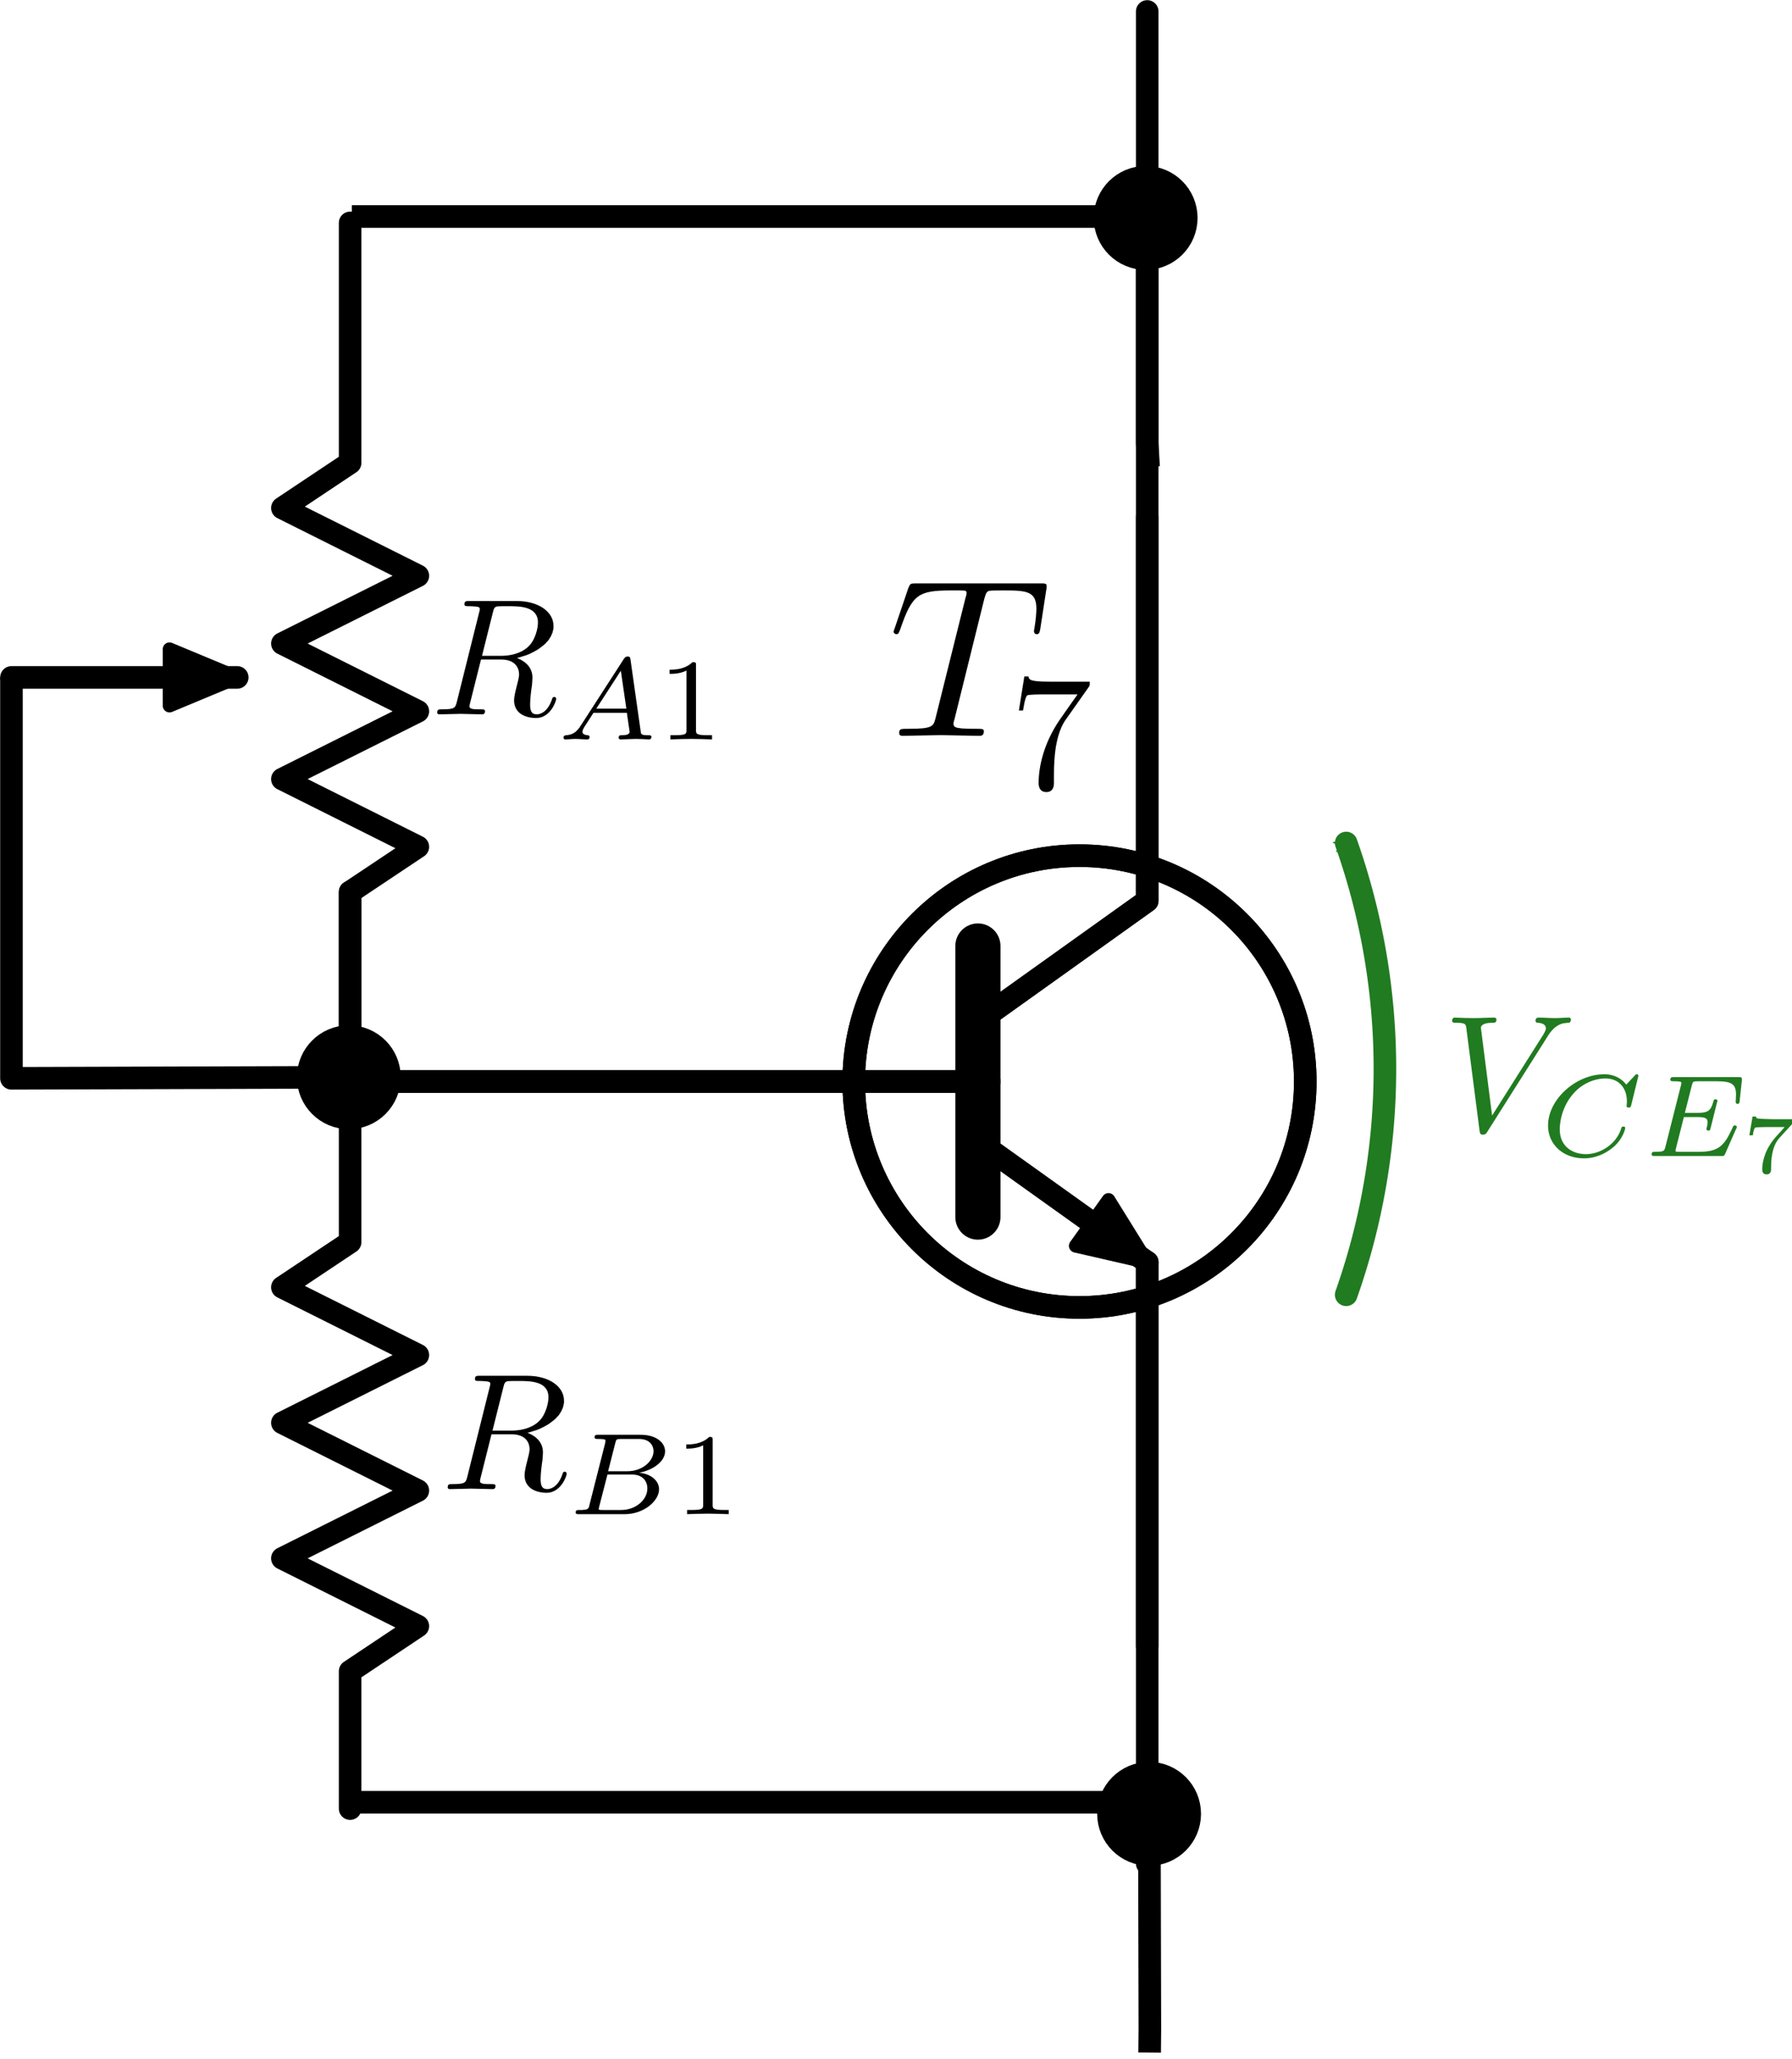 <?xml version="1.0" encoding="UTF-8" standalone="no"?>
<!-- Created with Inkscape (http://www.inkscape.org/) -->

<svg
   xmlns:ns0="http://www.iki.fi/pav/software/textext/"
   xmlns:dc="http://purl.org/dc/elements/1.1/"
   xmlns:cc="http://creativecommons.org/ns#"
   xmlns:rdf="http://www.w3.org/1999/02/22-rdf-syntax-ns#"
   xmlns:svg="http://www.w3.org/2000/svg"
   xmlns="http://www.w3.org/2000/svg"
   xmlns:sodipodi="http://sodipodi.sourceforge.net/DTD/sodipodi-0.dtd"
   xmlns:inkscape="http://www.inkscape.org/namespaces/inkscape"
   width="79.375mm"
   height="91.151mm"
   viewBox="0 0 79.375 91.151"
   version="1.1"
   id="svg8"
   inkscape:version="0.92.3 (2405546, 2018-03-11)"
   sodipodi:docname="multip_vbe.svg">
  <sodipodi:namedview
     id="base"
     pagecolor="#ffffff"
     bordercolor="#666666"
     borderopacity="1.0"
     inkscape:pageopacity="0.0"
     inkscape:pageshadow="2"
     inkscape:zoom="1.28"
     inkscape:cx="189.97253"
     inkscape:cy="27.899203"
     inkscape:document-units="mm"
     inkscape:current-layer="svg8"
     showgrid="false"
     inkscape:window-width="1920"
     inkscape:window-height="1001"
     inkscape:window-x="-9"
     inkscape:window-y="-9"
     inkscape:window-maximized="1"
     units="mm"
     fit-margin-top="0"
     fit-margin-left="0"
     fit-margin-right="0"
     fit-margin-bottom="0" />
  <defs
     id="defs2">
    <marker
       inkscape:isstock="true"
       style="overflow:visible"
       id="Arrow2Lend"
       refX="0"
       refY="0"
       orient="auto"
       inkscape:stockid="Arrow2Lend">
      <path
         inkscape:connector-curvature="0"
         transform="matrix(-1.1,0,0,-1.1,-1.1,0)"
         d="M 8.719,4.034 -2.207,0.016 8.719,-4.002 c -1.745,2.372 -1.735,5.617 -6e-7,8.035 z"
         style="fill:#ff0000;fill-opacity:1;fill-rule:evenodd;stroke:#ff0000;stroke-width:0.625;stroke-linejoin:round;stroke-opacity:1"
         id="path1685" />
    </marker>
    <marker
       inkscape:isstock="true"
       style="overflow:visible"
       id="Arrow1Lend"
       refX="0"
       refY="0"
       orient="auto"
       inkscape:stockid="Arrow1Lend">
      <path
         inkscape:connector-curvature="0"
         transform="matrix(-0.8,0,0,-0.8,-10,0)"
         style="fill:#000000;fill-opacity:1;fill-rule:evenodd;stroke:#000000;stroke-width:1pt;stroke-opacity:1"
         d="M 0,0 5,-5 -12.5,0 5,5 Z"
         id="path1667" />
    </marker>
    <marker
       inkscape:isstock="true"
       style="overflow:visible"
       id="Arrow1Lstart"
       refX="0"
       refY="0"
       orient="auto"
       inkscape:stockid="Arrow1Lstart">
      <path
         inkscape:connector-curvature="0"
         transform="matrix(0.8,0,0,0.8,10,0)"
         style="fill:#000000;fill-opacity:1;fill-rule:evenodd;stroke:#000000;stroke-width:1pt;stroke-opacity:1"
         d="M 0,0 5,-5 -12.5,0 5,5 Z"
         id="path1664" />
    </marker>
    <marker
       id="arrowVoltageStart"
       orient="auto"
       refX="0"
       refY="0"
       style="overflow:visible"
       inkscape:stockid="arrowVoltageStart">
      <path
         d="M 0,0 5,-5 -12.5,0 5,5 Z"
         style="fill:#217b21;fill-rule:evenodd;stroke:#217b21;stroke-width:1"
         transform="matrix(0.25,0,0,0.25,1.823,0)"
         id="path3991"
         inkscape:connector-curvature="0" />
    </marker>
    <marker
       id="arrowVoltageEnd"
       orient="auto"
       refX="0"
       refY="0"
       style="overflow:visible"
       inkscape:stockid="arrowVoltageEnd">
      <path
         d="M 0,0 5,-5 -12.5,0 5,5 Z"
         style="fill:#217b21;fill-rule:evenodd;stroke:#217b21;stroke-width:1"
         transform="matrix(-0.25,0,0,-0.25,-1.823,0)"
         id="path3994"
         inkscape:connector-curvature="0" />
    </marker>
    <marker
       inkscape:stockid="BJTArrow"
       style="overflow:visible"
       refY="0"
       refX="0"
       orient="auto"
       id="BJTArrow">
      <path
         id="path2017"
         style="fill:#000000;fill-rule:evenodd;stroke:#000000;stroke-width:0.6"
         d="m 0,0 -3,1.25 v -2.5 z"
         inkscape:connector-curvature="0" />
    </marker>
  </defs>
  <g
     transform="translate(-12.556,-168.074)"
     id="layer1"
     inkscape:groupmode="layer"
     inkscape:label="Capa 1" />
  <g
     id="g930"
     inkscape:label="diode"
     transform="rotate(90,134.389,30.784)"
     inkscape:export-filename="C:\Users\Marcelo\Documents\GitHub\TP1_Electr-nica2\TP2\Informe\Imagenes\MultiplicadorVBE.png"
     inkscape:export-xdpi="600"
     inkscape:export-ydpi="600">
    <g
       transform="matrix(0,-0.74,-0.74,0,700.395,308.425)"
       ns0:preamble="C:\\Program Files\\Inkscape\\share\\extensions/textextLib/CircuitSymbolsLatexPreamble.tex"
       ns0:text=" $D2$"
       word-spacing="normal"
       letter-spacing="normal"
       font-size-adjust="none"
       font-stretch="normal"
       font-weight="normal"
       font-variant="normal"
       font-style="normal"
       stroke-miterlimit="10.433"
       xml:space="preserve"
       id="content"
       style="font-style:normal;font-variant:normal;font-weight:normal;font-stretch:normal;letter-spacing:normal;word-spacing:normal;text-anchor:start;fill:none;fill-opacity:1;fill-rule:evenodd;stroke:#000000;stroke-linecap:butt;stroke-linejoin:miter;stroke-miterlimit:10.433;stroke-dasharray:none;stroke-dashoffset:0;stroke-opacity:1">


<path
   sodipodi:nodetypes="ccccc"
   inkscape:connector-curvature="0"
   id="path1425"
   d="m 214.642,793.519 h 21.877 25.733 v -13.556 l 0.082,-1.42"
   style="fill:none;stroke:#000000;stroke-width:1.352;stroke-linecap:butt;stroke-linejoin:miter;stroke-miterlimit:10.433;stroke-dasharray:none;stroke-opacity:1" /></g>  </g>
  <g
     transform="translate(-44.185,-82.119)"
     inkscape:label="BJT"
     id="g1029"
     inkscape:export-filename="C:\Users\Marcelo\Documents\GitHub\TP1_Electr-nica2\TP2\Informe\Imagenes\MultiplicadorVBE.png"
     inkscape:export-xdpi="600"
     inkscape:export-ydpi="600">
    <g
       inkscape:label="BJT"
       id="g1027">
      <path
         inkscape:connector-curvature="0"
         d="M 60,130 H 88"
         style="fill:none;stroke:#000000;stroke-width:1;stroke-linecap:round;stroke-linejoin:round;stroke-dasharray:none"
         inkscape:label="none"
         id="path1015" />
      <path
         sodipodi:nodetypes="ccc"
         inkscape:connector-curvature="0"
         d="m 88,127 7,-5 V 82.626"
         style="fill:none;stroke:#000000;stroke-width:1;stroke-linecap:round;stroke-linejoin:round;stroke-dasharray:none"
         inkscape:label="none"
         id="path1019" />
      <path
         sodipodi:nodetypes="cc"
         inkscape:connector-curvature="0"
         d="m 95,138 v 26.622"
         style="fill:none;stroke:#000000;stroke-width:1;stroke-linecap:round;stroke-linejoin:round;stroke-dasharray:none"
         inkscape:label="none"
         id="path1023" />
      <circle
         r="10"
         cy="130"
         cx="92"
         style="fill:none;stroke:#000000;stroke-width:1;stroke-linecap:round;stroke-linejoin:round;stroke-dasharray:none"
         inkscape:label="circle"
         id="path1025" />
    </g>
  </g>
  <g
     id="g1485"
     ns0:jacobian_sqrt="1.0"
     ns0:alignment="middle center"
     ns0:scale="2.83464566935"
     ns0:preamble="C:\\Users\\joa-m\\AppData\\Roaming\\inkscape\\extensions\\textext\\default_packages.tex"
     ns0:text="$T_{5}$"
     ns0:pdfconverter="pdf2svg"
     ns0:texconverter="pdflatex"
     ns0:version="0.9.1"
     transform="translate(-109.368,-102.188)"
     inkscape:export-filename="C:\Users\Marcelo\Documents\GitHub\TP1_Electr-nica2\TP2\Informe\Imagenes\MultiplicadorVBE.png"
     inkscape:export-xdpi="600"
     inkscape:export-ydpi="600">
    <g
       id="g3740">
      <g
         id="g1478"
         style="fill:#000000;fill-opacity:1">
        <path
           id="path1476"
           transform="translate(148.712,134.765)"
           d="m 4.25,-6.047 c 0.078,-0.281 0.109,-0.344 0.234,-0.375 0.094,-0.016 0.422,-0.016 0.625,-0.016 1.016,0 1.453,0.031 1.453,0.812 0,0.156 -0.031,0.547 -0.078,0.797 0,0.047 -0.031,0.156 -0.031,0.188 0,0.062 0.031,0.141 0.125,0.141 0.109,0 0.125,-0.078 0.156,-0.234 L 7,-6.469 C 7.016,-6.516 7.016,-6.609 7.016,-6.641 7.016,-6.75 6.922,-6.75 6.75,-6.75 H 1.219 c -0.234,0 -0.25,0.016 -0.328,0.203 l -0.594,1.75 c 0,0.016 -0.062,0.156 -0.062,0.188 0,0.047 0.062,0.109 0.125,0.109 0.094,0 0.109,-0.062 0.172,-0.219 C 1.062,-6.266 1.328,-6.438 2.797,-6.438 H 3.188 c 0.281,0 0.281,0.031 0.281,0.125 0,0.047 -0.031,0.172 -0.047,0.203 L 2.094,-0.781 C 2,-0.422 1.969,-0.312 0.906,-0.312 c -0.359,0 -0.422,0 -0.422,0.188 C 0.484,0 0.594,0 0.656,0 c 0.266,0 0.547,-0.016 0.812,-0.016 0.281,0 0.578,-0.016 0.859,-0.016 0.281,0 0.547,0.016 0.828,0.016 C 3.438,-0.016 3.734,0 4.016,0 c 0.094,0 0.219,0 0.219,-0.203 0,-0.109 -0.078,-0.109 -0.344,-0.109 -0.234,0 -0.375,0 -0.625,-0.016 -0.297,-0.031 -0.375,-0.062 -0.375,-0.219 0,-0.016 0,-0.062 0.047,-0.203 z m 0,0"
           style="stroke:none;stroke-width:0"
           inkscape:connector-curvature="0" />
      </g>
      <g
         id="g1482"
         style="fill:#000000;fill-opacity:1">
        <g
           id="g3737"
           ns0:jacobian_sqrt="1.0"
           inkscapeversion="0.92.3"
           ns0:alignment="middle center"
           ns0:scale="2.83464566935"
           ns0:preamble="C:\\Users\\joa-m\\AppData\\Roaming\\inkscape\\extensions\\textext\\default_packages.tex"
           ns0:text="$7$"
           ns0:pdfconverter="pdf2svg"
           ns0:texconverter="pdflatex"
           ns0:version="0.9.1"
           transform="matrix(0.736,0,0,0.736,44.633,37.906)">
          <g
             id="surface1">
            <g
               id="g3734"
               style="fill:#000000;fill-opacity:1">
              <path
                 id="path3732"
                 transform="translate(148.712,134.765)"
                 d="m 4.75,-6.078 c 0.078,-0.109 0.078,-0.125 0.078,-0.344 H 2.406 c -1.203,0 -1.234,-0.125 -1.266,-0.312 h -0.25 L 0.562,-4.688 h 0.25 c 0.031,-0.156 0.109,-0.781 0.25,-0.906 0.062,-0.062 0.844,-0.062 0.969,-0.062 h 2.062 C 3.984,-5.5 3.203,-4.406 2.984,-4.078 2.078,-2.734 1.75,-1.344 1.75,-0.328 c 0,0.094 0,0.547 0.469,0.547 0.453,0 0.453,-0.453 0.453,-0.547 V -0.844 c 0,-0.547 0.031,-1.094 0.109,-1.625 0.047,-0.234 0.172,-1.094 0.625,-1.703 z m 0,0"
                 style="stroke:none;stroke-width:0"
                 inkscape:connector-curvature="0" />
            </g>
          </g>
        </g>
      </g>
    </g>
  </g>
  <g
     id="g2623"
     inkscape:label="GND"
     transform="translate(-21.318,-40.833)"
     inkscape:export-filename="C:\Users\Marcelo\Documents\GitHub\TP1_Electr-nica2\TP2\Informe\Imagenes\MultiplicadorVBE.png"
     inkscape:export-xdpi="600"
     inkscape:export-ydpi="600">
    <g
       id="g2611-5"
       inkscape:label="GND"
       transform="translate(-42.983,48.697)">
      <circle
         id="path2609-8"
         inkscape:label="circle"
         style="fill:#000000;stroke:#000000;stroke-width:0.7;stroke-linecap:round;stroke-linejoin:round;stroke-dasharray:none"
         cx="80"
         cy="40"
         r="1" />
    </g>
  </g>
  <g
     id="g3398"
     inkscape:label="Potentiometer"
     transform="rotate(90,55.259,20.249)"
     inkscape:export-filename="C:\Users\Marcelo\Documents\GitHub\TP1_Electr-nica2\TP2\Informe\Imagenes\MultiplicadorVBE.png"
     inkscape:export-xdpi="600"
     inkscape:export-ydpi="600">
    <g
       id="g3388">
      <path
         id="path3384"
         inkscape:label="none"
         style="fill:none;stroke:#000000;stroke-width:1;stroke-linecap:round;stroke-linejoin:round;stroke-dasharray:none"
         d="M 44.878,60 H 55.5 l 2,3 3,-6 3,6 3,-6 3,6 3,-6 2,3 h 8.351"
         inkscape:connector-curvature="0"
         sodipodi:nodetypes="cccccccccc" />
      <path
         id="path3386"
         inkscape:label="none"
         style="fill:none;stroke:#000000;stroke-width:1;stroke-linecap:round;stroke-linejoin:round;stroke-dasharray:none;marker-end:url(#BJTArrow)"
         d="M 65,75 V 65"
         inkscape:connector-curvature="0" />
    </g>
    <g
       transform="matrix(0,-0.74,-0.74,0,589.911,221.783)"
       ns0:preamble="C:\\Program Files\\Inkscape\\share\\extensions/textextLib/CircuitSymbolsLatexPreamble.tex"
       ns0:text=" $R_{A1}$"
       word-spacing="normal"
       letter-spacing="normal"
       font-size-adjust="none"
       font-stretch="normal"
       font-weight="normal"
       font-variant="normal"
       font-style="normal"
       stroke-miterlimit="10.433"
       xml:space="preserve"
       id="g3396"
       style="font-style:normal;font-variant:normal;font-weight:normal;font-stretch:normal;letter-spacing:normal;word-spacing:normal;text-anchor:start;fill:none;fill-opacity:1;fill-rule:evenodd;stroke:#000000;stroke-linecap:butt;stroke-linejoin:miter;stroke-miterlimit:10.433;stroke-dasharray:none;stroke-dashoffset:0;stroke-opacity:1">
<path
   id="path3390"
   style="fill:#000000;stroke-width:0"
   d="m 228.61,710.5 0.09,0.02 0.1,0.03 0.09,0.03 0.1,0.03 0.1,0.03 0.09,0.03 0.1,0.04 0.1,0.04 0.09,0.05 0.09,0.04 0.09,0.05 0.09,0.05 0.09,0.05 0.09,0.06 0.08,0.06 0.08,0.06 0.08,0.06 0.07,0.06 0.08,0.07 0.06,0.07 0.07,0.07 0.06,0.07 0.05,0.08 0.05,0.08 0.05,0.08 0.03,0.08 0.04,0.08 0.03,0.09 0.02,0.09 0.02,0.09 0.01,0.09 v 0.09 c 0,0.85 -0.9,1.49 -2.2,1.49 h -2.84 c -0.2,0 -0.29,0 -0.29,-0.2 0,-0.11 0.09,-0.11 0.28,-0.11 0.01,0 0.21,0 0.38,-0.02 0.17,-0.02 0.26,-0.03 0.26,-0.16 0,-0.04 -0.01,-0.07 -0.04,-0.19 l -1.33,-5.33 c -0.1,-0.39 -0.12,-0.47 -0.91,-0.47 -0.18,0 -0.27,0 -0.27,-0.2 0,-0.1 0.12,-0.1 0.14,-0.1 0.28,0 0.98,0.03 1.26,0.03 0.28,0 0.98,-0.03 1.26,-0.03 0.08,0 0.2,0 0.2,0.19 0,0.11 -0.09,0.11 -0.28,0.11 -0.37,0 -0.65,0 -0.65,0.18 0,0.06 0.02,0.11 0.03,0.17 l 0.66,2.63 h 1.19 l -0.01,0.22 h -1.12 l 0.65,2.59 c 0.06,0.24 0.09,0.34 0.28,0.37 0.09,0.01 0.41,0.01 0.61,0.01 0.71,0 1.81,0 1.81,-0.98 0,-0.34 -0.16,-1.03 -0.55,-1.41 -0.25,-0.26 -0.78,-0.58 -1.68,-0.58 l 0.01,-0.22 c 0.91,0 1.09,-0.55 1.09,-0.9 0,-0.15 -0.08,-0.46 -0.14,-0.69 -0.07,-0.27 -0.16,-0.64 -0.16,-0.84 0,-1.07 1.19,-1.07 1.32,-1.07 0.85,0 1.2,1 1.2,1.14 0,0.12 -0.11,0.12 -0.12,0.12 -0.09,0 -0.11,-0.07 -0.13,-0.14 -0.25,-0.74 -0.68,-0.9 -0.91,-0.9 -0.32,0 -0.4,0.21 -0.4,0.6 0,0.31 0.06,0.82 0.11,1.13 0.01,0.14 0.03,0.33 0.03,0.47 0,0.76 -0.66,1.07 -0.93,1.17 z"
   inkscape:connector-curvature="0" />
<path
   id="path3392"
   style="fill:#000000;stroke-width:0"
   d="m 232.44,706.47 -0.03,-0.04 -0.02,-0.03 -0.02,-0.04 -0.02,-0.03 -0.03,-0.03 -0.02,-0.03 -0.02,-0.02 -0.03,-0.03 -0.02,-0.03 -0.02,-0.02 -0.03,-0.02 -0.02,-0.03 -0.02,-0.02 -0.03,-0.02 -0.02,-0.02 -0.03,-0.02 -0.03,-0.01 -0.02,-0.02 -0.03,-0.02 -0.03,-0.01 -0.03,-0.01 -0.03,-0.02 -0.03,-0.01 -0.03,-0.01 -0.03,-0.01 -0.03,-0.01 h -0.03 l -0.04,-0.01 -0.03,-0.01 h -0.04 l -0.04,-0.01 h -0.03 c -0.07,-0.01 -0.16,-0.01 -0.16,-0.15 0,-0.07 0.06,-0.1 0.09,-0.1 0.19,0 0.42,0.03 0.61,0.03 0.22,0 0.5,-0.03 0.72,-0.03 0.03,0 0.14,0 0.14,0.15 0,0.09 -0.1,0.1 -0.12,0.1 -0.06,0.01 -0.31,0.02 -0.31,0.21 0,0.08 0.07,0.2 0.1,0.26 l 0.56,0.87 h 2 l -0.03,0.25 h -1.8 l 1.47,2.27 0.33,-2.27 0.03,-0.25 0.17,-1.16 c -0.03,-0.07 -0.07,-0.18 -0.48,-0.18 -0.09,0 -0.18,0 -0.18,-0.15 0,-0.03 0.02,-0.1 0.11,-0.1 0.2,0 0.7,0.03 0.9,0.03 0.13,0 0.29,-0.01 0.41,-0.01 0.13,0 0.28,-0.02 0.4,-0.02 0.09,0 0.14,0.06 0.14,0.15 0,0.1 -0.08,0.1 -0.2,0.1 -0.4,0 -0.42,0.06 -0.44,0.22 l -0.61,4.29 c -0.02,0.15 -0.04,0.2 -0.17,0.2 -0.13,0 -0.17,-0.06 -0.24,-0.16 z"
   inkscape:connector-curvature="0" />
<path
   id="path3394"
   style="fill:#000000;stroke-width:0"
   d="m 239.33,710.05 v 0.01 0.01 0.01 0.01 0 0.01 0.01 0.01 0 0.01 0.01 0 0.01 0 0.01 h -0.01 v 0.01 0 0.01 0.01 0.01 h -0.01 v 0.01 l -0.01,0.01 v 0 l -0.01,0.01 v 0 h -0.01 l -0.01,0.01 h -0.01 v 0 h -0.01 -0.01 v 0 h -0.01 l -0.01,0.01 v 0 h -0.01 v 0 h -0.01 -0.01 v 0 h -0.01 -0.01 -0.01 v 0 h -0.01 -0.01 -0.01 -0.01 c -0.45,-0.44 -1.08,-0.45 -1.37,-0.45 v -0.25 c 0.17,0 0.63,0 1.01,0.2 v -3.55 c 0,-0.23 0,-0.32 -0.69,-0.32 h -0.27 v -0.25 c 0.13,0.01 0.99,0.03 1.24,0.03 0.22,0 1.1,-0.02 1.25,-0.03 v 0.25 h -0.26 c -0.7,0 -0.7,0.09 -0.7,0.32 z"
   inkscape:connector-curvature="0" />
</g>  </g>
  <g
     transform="rotate(90,38.009,37.499)"
     inkscape:label="Resistor"
     id="g3594"
     inkscape:export-filename="C:\Users\Marcelo\Documents\GitHub\TP1_Electr-nica2\TP2\Informe\Imagenes\MultiplicadorVBE.png"
     inkscape:export-xdpi="600"
     inkscape:export-ydpi="600">
    <g
       id="g3584">
      <path
         inkscape:connector-curvature="0"
         d="m 40,60 h 15.5 l 2,3 3,-6 3,6 3,-6 3,6 3,-6 2,3 h 6.079"
         style="fill:none;stroke:#000000;stroke-width:1;stroke-linecap:round;stroke-linejoin:round;stroke-dasharray:none"
         inkscape:label="none"
         id="path3582"
         sodipodi:nodetypes="cccccccccc" />
    </g>
    <g
       style="font-style:normal;font-variant:normal;font-weight:normal;font-stretch:normal;letter-spacing:normal;word-spacing:normal;text-anchor:start;fill:none;fill-opacity:1;fill-rule:evenodd;stroke:#000000;stroke-linecap:butt;stroke-linejoin:miter;stroke-miterlimit:10.433;stroke-dasharray:none;stroke-dashoffset:0;stroke-opacity:1"
       id="g3592"
       xml:space="preserve"
       stroke-miterlimit="10.433"
       font-style="normal"
       font-variant="normal"
       font-weight="normal"
       font-stretch="normal"
       font-size-adjust="none"
       letter-spacing="normal"
       word-spacing="normal"
       ns0:text=" $R_{B1}$"
       ns0:preamble="C:\\Program Files\\Inkscape\\share\\extensions/textextLib/CircuitSymbolsLatexPreamble.tex"
       transform="matrix(0,-0.74,-0.74,0,589.711,221.318)">
<path
   inkscape:connector-curvature="0"
   d="m 228.61,710.5 0.09,0.02 0.1,0.03 0.09,0.03 0.1,0.03 0.1,0.03 0.09,0.03 0.1,0.04 0.1,0.04 0.09,0.05 0.09,0.04 0.09,0.05 0.09,0.05 0.09,0.05 0.09,0.06 0.08,0.06 0.08,0.06 0.08,0.06 0.07,0.06 0.08,0.07 0.06,0.07 0.07,0.07 0.06,0.07 0.05,0.08 0.05,0.08 0.05,0.08 0.03,0.08 0.04,0.08 0.03,0.09 0.02,0.09 0.02,0.09 0.01,0.09 v 0.09 c 0,0.85 -0.9,1.49 -2.2,1.49 h -2.84 c -0.2,0 -0.29,0 -0.29,-0.2 0,-0.11 0.09,-0.11 0.28,-0.11 0.01,0 0.21,0 0.38,-0.02 0.17,-0.02 0.26,-0.03 0.26,-0.16 0,-0.04 -0.01,-0.07 -0.04,-0.19 l -1.33,-5.33 c -0.1,-0.39 -0.12,-0.47 -0.91,-0.47 -0.18,0 -0.27,0 -0.27,-0.2 0,-0.1 0.12,-0.1 0.14,-0.1 0.28,0 0.98,0.03 1.26,0.03 0.28,0 0.98,-0.03 1.26,-0.03 0.08,0 0.2,0 0.2,0.19 0,0.11 -0.09,0.11 -0.28,0.11 -0.37,0 -0.65,0 -0.65,0.18 0,0.06 0.02,0.11 0.03,0.17 l 0.66,2.63 h 1.19 l -0.01,0.22 h -1.12 l 0.65,2.59 c 0.06,0.24 0.09,0.34 0.28,0.37 0.09,0.01 0.41,0.01 0.61,0.01 0.71,0 1.81,0 1.81,-0.98 0,-0.34 -0.16,-1.03 -0.55,-1.41 -0.25,-0.26 -0.78,-0.58 -1.68,-0.58 l 0.01,-0.22 c 0.91,0 1.09,-0.55 1.09,-0.9 0,-0.15 -0.08,-0.46 -0.14,-0.69 -0.07,-0.27 -0.16,-0.64 -0.16,-0.84 0,-1.07 1.19,-1.07 1.32,-1.07 0.85,0 1.2,1 1.2,1.14 0,0.12 -0.11,0.12 -0.12,0.12 -0.09,0 -0.11,-0.07 -0.13,-0.14 -0.25,-0.74 -0.68,-0.9 -0.91,-0.9 -0.32,0 -0.4,0.21 -0.4,0.6 0,0.31 0.06,0.82 0.11,1.13 0.01,0.14 0.03,0.33 0.03,0.47 0,0.76 -0.66,1.07 -0.93,1.17 z"
   style="fill:#000000;stroke-width:0"
   id="path3586" />
<path
   inkscape:connector-curvature="0"
   d="m 232.32,706.17 v -0.02 l -0.01,-0.02 v -0.02 l -0.01,-0.02 v -0.01 l -0.01,-0.02 v -0.02 l -0.01,-0.01 -0.01,-0.02 -0.01,-0.01 -0.01,-0.01 v -0.01 l -0.02,-0.01 -0.01,-0.01 -0.01,-0.01 -0.01,-0.01 -0.02,-0.01 -0.02,-0.01 h -0.01 l -0.02,-0.01 h -0.03 l -0.01,-0.01 h -0.01 -0.01 -0.02 -0.01 l -0.02,-0.01 h -0.01 -0.02 -0.01 -0.02 -0.02 -0.01 l -0.02,-0.01 h -0.02 -0.02 -0.02 -0.02 -0.02 -0.03 -0.02 -0.03 -0.02 c -0.12,0 -0.21,0 -0.21,-0.15 0,-0.1 0.08,-0.1 0.21,-0.1 h 2.71 c 1.17,0 2.07,0.8 2.07,1.49 0,0.49 -0.45,0.92 -1.19,0.99 0.84,0.16 1.55,0.68 1.55,1.28 0,0.53 -0.54,0.99 -1.45,0.99 l -0.11,-0.25 c 0.71,0 0.87,-0.47 0.87,-0.73 0,-0.56 -0.63,-1.2 -1.57,-1.2 h -1.15 L 233.4,708 h 1.48 c 0.66,0 0.91,-0.43 0.91,-0.83 0,-0.69 -0.71,-1.29 -1.56,-1.29 h -1.12 c -0.22,0 -0.23,0.01 -0.23,0.07 0,0.01 0,0.04 0.03,0.15 l 0.49,1.9 0.04,0.2 0.43,1.69 c 0.06,0.22 0.06,0.24 0.36,0.24 h 1.06 l 0.11,0.25 h -2.54 c -0.14,0 -0.23,0 -0.23,-0.15 0,-0.1 0.09,-0.1 0.23,-0.1 0,0 0.14,0 0.26,-0.01 0.15,-0.02 0.16,-0.03 0.16,-0.1 0,-0.01 0,-0.05 -0.02,-0.15 z"
   style="fill:#000000;stroke-width:0"
   id="path3588" />
<path
   inkscape:connector-curvature="0"
   d="m 239.7,710.05 v 0.01 0.01 0.01 0.01 0 0.01 0.01 0.01 0 0.01 0.01 0 l -0.01,0.01 v 0 0.01 0 0.01 0 0.01 0.01 l -0.01,0.01 v 0 0.01 l -0.01,0.01 v 0 l -0.01,0.01 h -0.01 v 0 l -0.01,0.01 h -0.01 -0.01 -0.01 v 0 h -0.01 v 0 l -0.01,0.01 v 0 h -0.01 -0.01 v 0 h -0.01 -0.01 v 0 h -0.01 -0.01 -0.01 v 0 h -0.01 -0.01 -0.01 c -0.45,-0.44 -1.09,-0.45 -1.37,-0.45 v -0.25 c 0.17,0 0.63,0 1.01,0.2 v -3.55 c 0,-0.23 0,-0.32 -0.7,-0.32 h -0.26 v -0.25 c 0.12,0.01 0.98,0.03 1.24,0.03 0.22,0 1.1,-0.02 1.25,-0.03 v 0.25 h -0.26 c -0.7,0 -0.7,0.09 -0.7,0.32 z"
   style="fill:#000000;stroke-width:0"
   id="path3590" />
</g>  </g>
  <g
     id="g2623-5"
     inkscape:label="GND"
     transform="translate(13.728,-79.049)"
     inkscape:export-filename="C:\Users\Marcelo\Documents\GitHub\TP1_Electr-nica2\TP2\Informe\Imagenes\MultiplicadorVBE.png"
     inkscape:export-xdpi="600"
     inkscape:export-ydpi="600">
    <g
       id="g2611-5-5"
       inkscape:label="GND"
       transform="translate(-42.983,48.697)"
       style="stroke-width:2.6;stroke-miterlimit:4;stroke-dasharray:none">
      <circle
         id="path2609-8-3"
         inkscape:label="circle"
         style="fill:#000000;stroke:#000000;stroke-width:2.6;stroke-linecap:round;stroke-linejoin:round;stroke-miterlimit:4;stroke-dasharray:none"
         cx="80"
         cy="40"
         r="1" />
    </g>
  </g>
  <g
     id="g930-5"
     inkscape:label="diode"
     transform="rotate(90,99.288,65.885)"
     inkscape:export-filename="C:\Users\Marcelo\Documents\GitHub\TP1_Electr-nica2\TP2\Informe\Imagenes\MultiplicadorVBE.png"
     inkscape:export-xdpi="600"
     inkscape:export-ydpi="600">
    <g
       transform="matrix(0,-0.74,-0.74,0,700.395,308.425)"
       ns0:preamble="C:\\Program Files\\Inkscape\\share\\extensions/textextLib/CircuitSymbolsLatexPreamble.tex"
       ns0:text=" $D2$"
       word-spacing="normal"
       letter-spacing="normal"
       font-size-adjust="none"
       font-stretch="normal"
       font-weight="normal"
       font-variant="normal"
       font-style="normal"
       stroke-miterlimit="10.433"
       xml:space="preserve"
       id="content-2"
       style="font-style:normal;font-variant:normal;font-weight:normal;font-stretch:normal;letter-spacing:normal;word-spacing:normal;text-anchor:start;fill:none;fill-opacity:1;fill-rule:evenodd;stroke:#000000;stroke-linecap:butt;stroke-linejoin:miter;stroke-miterlimit:10.433;stroke-dasharray:none;stroke-dashoffset:0;stroke-opacity:1">


<path
   sodipodi:nodetypes="ccccc"
   inkscape:connector-curvature="0"
   id="path1425-0"
   d="m 214.642,793.519 h 21.877 25.86 l 0.032,-13.556 -0.013,-1.42"
   style="fill:none;stroke:#000000;stroke-width:1.352;stroke-linecap:butt;stroke-linejoin:miter;stroke-miterlimit:10.433;stroke-dasharray:none;stroke-opacity:1" /></g>  </g>
  <g
     id="g2623-5-3"
     inkscape:label="GND"
     transform="translate(13.881,-8.396)"
     inkscape:export-filename="C:\Users\Marcelo\Documents\GitHub\TP1_Electr-nica2\TP2\Informe\Imagenes\MultiplicadorVBE.png"
     inkscape:export-xdpi="600"
     inkscape:export-ydpi="600"
     style="stroke-width:2.6;stroke-miterlimit:4;stroke-dasharray:none">
    <g
       id="g2611-5-5-1"
       inkscape:label="GND"
       transform="translate(-42.983,48.697)"
       style="stroke-width:2.6;stroke-miterlimit:4;stroke-dasharray:none">
      <circle
         id="path2609-8-3-2"
         inkscape:label="circle"
         style="fill:#000000;stroke:#000000;stroke-width:2.6;stroke-linecap:round;stroke-linejoin:round;stroke-miterlimit:4;stroke-dasharray:none"
         cx="80"
         cy="40"
         r="1" />
    </g>
  </g>
  <path
     style="fill:none;stroke:#000000;stroke-width:1;stroke-linecap:butt;stroke-linejoin:round;stroke-miterlimit:4;stroke-dasharray:none;stroke-opacity:1"
     d="M 0.507,29.99 V 47.738 L 15.863,47.691"
     id="path3951"
     inkscape:connector-curvature="0"
     sodipodi:nodetypes="ccc"
     inkscape:export-filename="C:\Users\Marcelo\Documents\GitHub\TP1_Electr-nica2\TP2\Informe\Imagenes\MultiplicadorVBE.png"
     inkscape:export-xdpi="600"
     inkscape:export-ydpi="600" />
  <g
     id="g4212"
     inkscape:label="arrowV"
     transform="rotate(-90,55.98,67.101)"
     inkscape:export-filename="C:\Users\Marcelo\Documents\GitHub\TP1_Electr-nica2\TP2\Informe\Imagenes\MultiplicadorVBE.png"
     inkscape:export-xdpi="600"
     inkscape:export-ydpi="600">
    <path
       id="path4200"
       inkscape:label="arc"
       sodipodi:type="arc"
       sodipodi:start="1.2309594"
       sodipodi:ry="30"
       sodipodi:rx="30"
       sodipodi:open="true"
       sodipodi:end="1.9106332"
       sodipodi:cy="42.464428"
       sodipodi:cx="75.760094"
       style="fill:none;stroke:#217b21;stroke-width:1;stroke-linecap:round;stroke-linejoin:round;stroke-dasharray:none;marker-start:url(#arrowVoltageStart)"
       d="m 85.76,70.749 a 30,30 0 0 1 -20,10e-7" />
    <g
       transform="matrix(0,0.74,0.74,0,-450.263,-90.31)"
       ns0:preamble="C:\\Program Files\\Inkscape\\share\\extensions/textextLib/CircuitSymbolsLatexPreamble.tex"
       ns0:text=" $V_{CE_{7}}$"
       word-spacing="normal"
       letter-spacing="normal"
       font-size-adjust="none"
       font-stretch="normal"
       font-weight="normal"
       font-variant="normal"
       font-style="normal"
       stroke-miterlimit="10.433"
       xml:space="preserve"
       id="g4210"
       style="font-style:normal;font-variant:normal;font-weight:normal;font-stretch:normal;letter-spacing:normal;word-spacing:normal;text-anchor:start;fill:none;fill-opacity:1;fill-rule:evenodd;stroke:#000000;stroke-linecap:butt;stroke-linejoin:miter;stroke-miterlimit:10.433;stroke-dasharray:none;stroke-dashoffset:0;stroke-opacity:1"
       inkscape:transform-center-x="-0.73081512"
       inkscape:transform-center-y="-14.177816">
<path
   id="path4202"
   style="fill:#217b21;stroke-width:0"
   d="m 229.7,712.78 0.04,0.07 0.05,0.06 0.04,0.07 0.04,0.05 0.05,0.06 0.04,0.05 0.05,0.05 0.04,0.04 0.04,0.04 0.04,0.04 0.04,0.03 0.05,0.03 0.04,0.03 0.04,0.03 0.04,0.02 0.04,0.02 0.04,0.02 0.04,0.02 0.04,0.01 0.03,0.02 0.04,0.01 0.04,0.01 0.04,0.01 h 0.03 l 0.04,0.01 h 0.04 l 0.07,0.01 0.07,0.01 h 0.07 c 0.12,0.01 0.13,0.18 0.13,0.19 0,0.08 -0.05,0.12 -0.13,0.12 -0.26,0 -0.55,-0.03 -0.82,-0.03 -0.33,0 -0.66,0.03 -0.98,0.03 -0.06,0 -0.19,0 -0.19,-0.19 0,-0.11 0.09,-0.12 0.16,-0.12 0.26,-0.02 0.46,-0.12 0.46,-0.33 0,-0.14 -0.15,-0.36 -0.15,-0.37 l -3.07,-4.85 -0.67,5.25 c 0,0.17 0.22,0.3 0.68,0.3 0.14,0 0.25,0 0.25,0.2 0,0.09 -0.08,0.11 -0.14,0.11 -0.4,0 -0.82,-0.03 -1.23,-0.03 -0.18,0 -0.37,0.01 -0.55,0.01 -0.18,0 -0.37,0.02 -0.54,0.02 -0.07,0 -0.19,0 -0.19,-0.19 0,-0.12 0.09,-0.12 0.25,-0.12 0.56,0 0.57,-0.09 0.6,-0.34 l 0.79,-6.12 c 0.03,-0.2 0.07,-0.23 0.19,-0.23 0.17,0 0.2,0.05 0.28,0.18 z"
   inkscape:connector-curvature="0" />
<path
   id="path4204"
   style="fill:#217b21;stroke-width:0"
   d="m 235.14,710.43 v 0 0.01 0 0 0.01 0 h -0.01 v 0.01 0 0.01 0 0 0.01 h -0.01 v 0 0.01 0 h -0.01 v 0.01 0 h -0.01 v 0.01 0 h -0.01 v 0 h -0.01 v 0.01 h -0.01 v 0 0 h -0.01 v 0 0 h -0.01 v 0 0 c -0.05,0 -0.07,-0.01 -0.13,-0.08 l -0.51,-0.54 c -0.06,0.08 -0.45,0.62 -1.31,0.62 -1.7,0 -3.37,-1.5 -3.37,-3.07 0,-1.13 0.9,-1.96 2.15,-1.96 0.38,0 1.05,0.08 1.77,0.68 0.55,0.47 0.7,1.07 0.7,1.13 0,0.09 -0.08,0.09 -0.11,0.09 -0.09,0 -0.11,-0.04 -0.13,-0.11 -0.29,-0.95 -1.26,-1.54 -2.11,-1.54 -0.74,0 -1.57,0.4 -1.57,1.5 0,0.2 0.05,1.3 0.86,2.17 0.48,0.54 1.21,0.86 1.88,0.86 0.81,0 1.28,-0.59 1.28,-1.36 0,-0.2 -0.02,-0.25 -0.02,-0.29 0,-0.09 0.09,-0.09 0.13,-0.09 0.11,0 0.11,0.02 0.15,0.15 z"
   inkscape:connector-curvature="0" />
<path
   id="path4206"
   style="fill:#217b21;stroke-width:0"
   d="m 240.98,707.24 h 0.01 v 0.01 0 0 0.01 0 H 241 v 0.01 0 0.01 0 l 0.01,0.01 v 0 0.01 0 0.01 h 0.01 v 0.01 0 0.01 0 0 0.01 0 0 0.01 0 h 0.01 v 0 0 0.01 0 0 0 0 0 0 c 0,0.04 -0.03,0.1 -0.12,0.1 -0.02,0 -0.05,0 -0.08,-0.03 -0.01,-0.01 -0.02,-0.02 -0.1,-0.2 -0.46,-1 -0.82,-1.35 -1.96,-1.35 h -1.18 c -0.22,0 -0.23,0.01 -0.23,0.07 0,0.01 0,0.04 0.03,0.15 l 0.47,1.86 h 0.78 c 0.55,0 0.64,-0.09 0.64,-0.32 0,-0.08 -0.02,-0.19 -0.05,-0.31 -0.02,-0.06 -0.02,-0.07 -0.02,-0.09 0,-0.01 0,-0.09 0.12,-0.09 0.1,0 0.1,0.03 0.13,0.15 l 0.38,1.52 c 0.03,0.09 0.03,0.1 0.03,0.11 0,0.07 -0.06,0.09 -0.12,0.09 -0.09,0 -0.1,-0.03 -0.14,-0.18 -0.15,-0.54 -0.36,-0.63 -0.95,-0.63 h -0.74 l 0.42,1.66 c 0.06,0.21 0.06,0.23 0.36,0.23 h 1.14 c 0.91,0 1.14,-0.19 1.14,-0.8 0,-0.19 -0.02,-0.39 -0.02,-0.43 0,-0.05 0.02,-0.12 0.11,-0.12 0.11,0 0.12,0.07 0.13,0.18 l 0.13,1.21 c 0.02,0.21 -0.03,0.21 -0.21,0.21 h -3.84 c -0.14,0 -0.23,0 -0.23,-0.15 0,-0.1 0.08,-0.1 0.24,-0.1 0.11,0 0.14,0 0.26,-0.01 0.14,-0.02 0.16,-0.03 0.16,-0.1 0,-0.05 -0.03,-0.12 -0.03,-0.15 l -0.92,-3.64 c -0.07,-0.27 -0.08,-0.32 -0.62,-0.32 -0.13,0 -0.21,0 -0.21,-0.15 0,-0.1 0.08,-0.1 0.21,-0.1 h 3.95 c 0.17,0 0.18,0 0.24,0.13 z"
   inkscape:connector-curvature="0" />
<path
   id="path4208"
   style="fill:#217b21;stroke-width:0"
   d="m 244.4,707.61 v 0.01 0 h 0.01 v 0 0 0.01 0 0 h 0.01 v 0.01 0 h 0.01 v 0 0.01 0 0 0 l 0.01,0.01 v 0 0 0 0.01 0 0 0 0 l 0.01,0.01 v 0 0.01 0 0 0 0.14 h -1.2 c -0.13,0 -0.86,0.02 -0.95,0.04 -0.11,0.02 -0.12,0.07 -0.13,0.12 h -0.2 l -0.19,-1.12 h 0.21 c 0,0.08 0.06,0.4 0.14,0.46 0.03,0.02 0.5,0.03 0.58,0.03 h 1.18 c -0.21,-0.25 -0.48,-0.52 -0.67,-0.76 -0.59,-0.75 -0.67,-1.47 -0.67,-1.77 0,-0.28 0.18,-0.3 0.27,-0.3 0.26,0 0.26,0.25 0.26,0.31 v 0.1 c 0,0.88 0.19,1.43 0.49,1.76 z"
   inkscape:connector-curvature="0" />
</g>  </g>
  <g
     id="g2623-5-3-7"
     inkscape:label="GND"
     transform="translate(-21.566,-41.006)"
     inkscape:export-filename="C:\Users\Marcelo\Documents\GitHub\TP1_Electr-nica2\TP2\Informe\Imagenes\MultiplicadorVBE.png"
     inkscape:export-xdpi="600"
     inkscape:export-ydpi="600"
     style="stroke-width:2.6;stroke-miterlimit:4;stroke-dasharray:none">
    <g
       id="g2611-5-5-1-0"
       inkscape:label="GND"
       transform="translate(-42.983,48.697)"
       style="stroke-width:2.6;stroke-miterlimit:4;stroke-dasharray:none">
      <circle
         id="path2609-8-3-2-9"
         inkscape:label="circle"
         style="fill:#000000;stroke:#000000;stroke-width:2.6;stroke-linecap:round;stroke-linejoin:round;stroke-miterlimit:4;stroke-dasharray:none"
         cx="80"
         cy="40"
         r="1" />
    </g>
  </g>
  <g
     id="g2093"
     inkscape:label="BJT"
     transform="translate(-34.185,-12.119)"
     inkscape:export-filename="C:\Users\Marcelo\Documents\GitHub\TP1_Electr-nica2\TP2\Informe\Imagenes\MultiplicadorVBE.png"
     inkscape:export-xdpi="600"
     inkscape:export-ydpi="600">
    <g
       id="g2091"
       inkscape:label="BJT">
      <path
         id="path2079"
         inkscape:label="none"
         style="fill:none;stroke:#000000;stroke-width:1;stroke-linecap:round;stroke-linejoin:round;stroke-dasharray:none"
         d="M 50,60 H 78"
         inkscape:connector-curvature="0" />
      <path
         id="path2081"
         inkscape:label="none"
         style="fill:none;stroke:#000000;stroke-width:2;stroke-linecap:round;stroke-linejoin:round;stroke-dasharray:none"
         d="M 77.5,54 V 66"
         inkscape:connector-curvature="0" />
      <path
         id="path2083"
         inkscape:label="none"
         style="fill:none;stroke:#000000;stroke-width:1;stroke-linecap:round;stroke-linejoin:round;stroke-dasharray:none"
         d="m 78,57 7,-5 V 35"
         inkscape:connector-curvature="0" />
      <path
         id="path2085"
         inkscape:label="none"
         style="fill:none;stroke:#000000;stroke-width:1;stroke-linecap:round;stroke-linejoin:round;stroke-dasharray:none;marker-end:url(#BJTArrow)"
         d="m 78,63 7,5"
         inkscape:connector-curvature="0" />
      <path
         id="path2087"
         inkscape:label="none"
         style="fill:none;stroke:#000000;stroke-width:1;stroke-linecap:round;stroke-linejoin:round;stroke-dasharray:none"
         d="M 85,68 V 85"
         inkscape:connector-curvature="0" />
      <circle
         id="path2089"
         inkscape:label="circle"
         style="fill:none;stroke:#000000;stroke-width:1;stroke-linecap:round;stroke-linejoin:round;stroke-dasharray:none"
         cx="82"
         cy="60"
         r="10" />
    </g>
  </g>
</svg>
